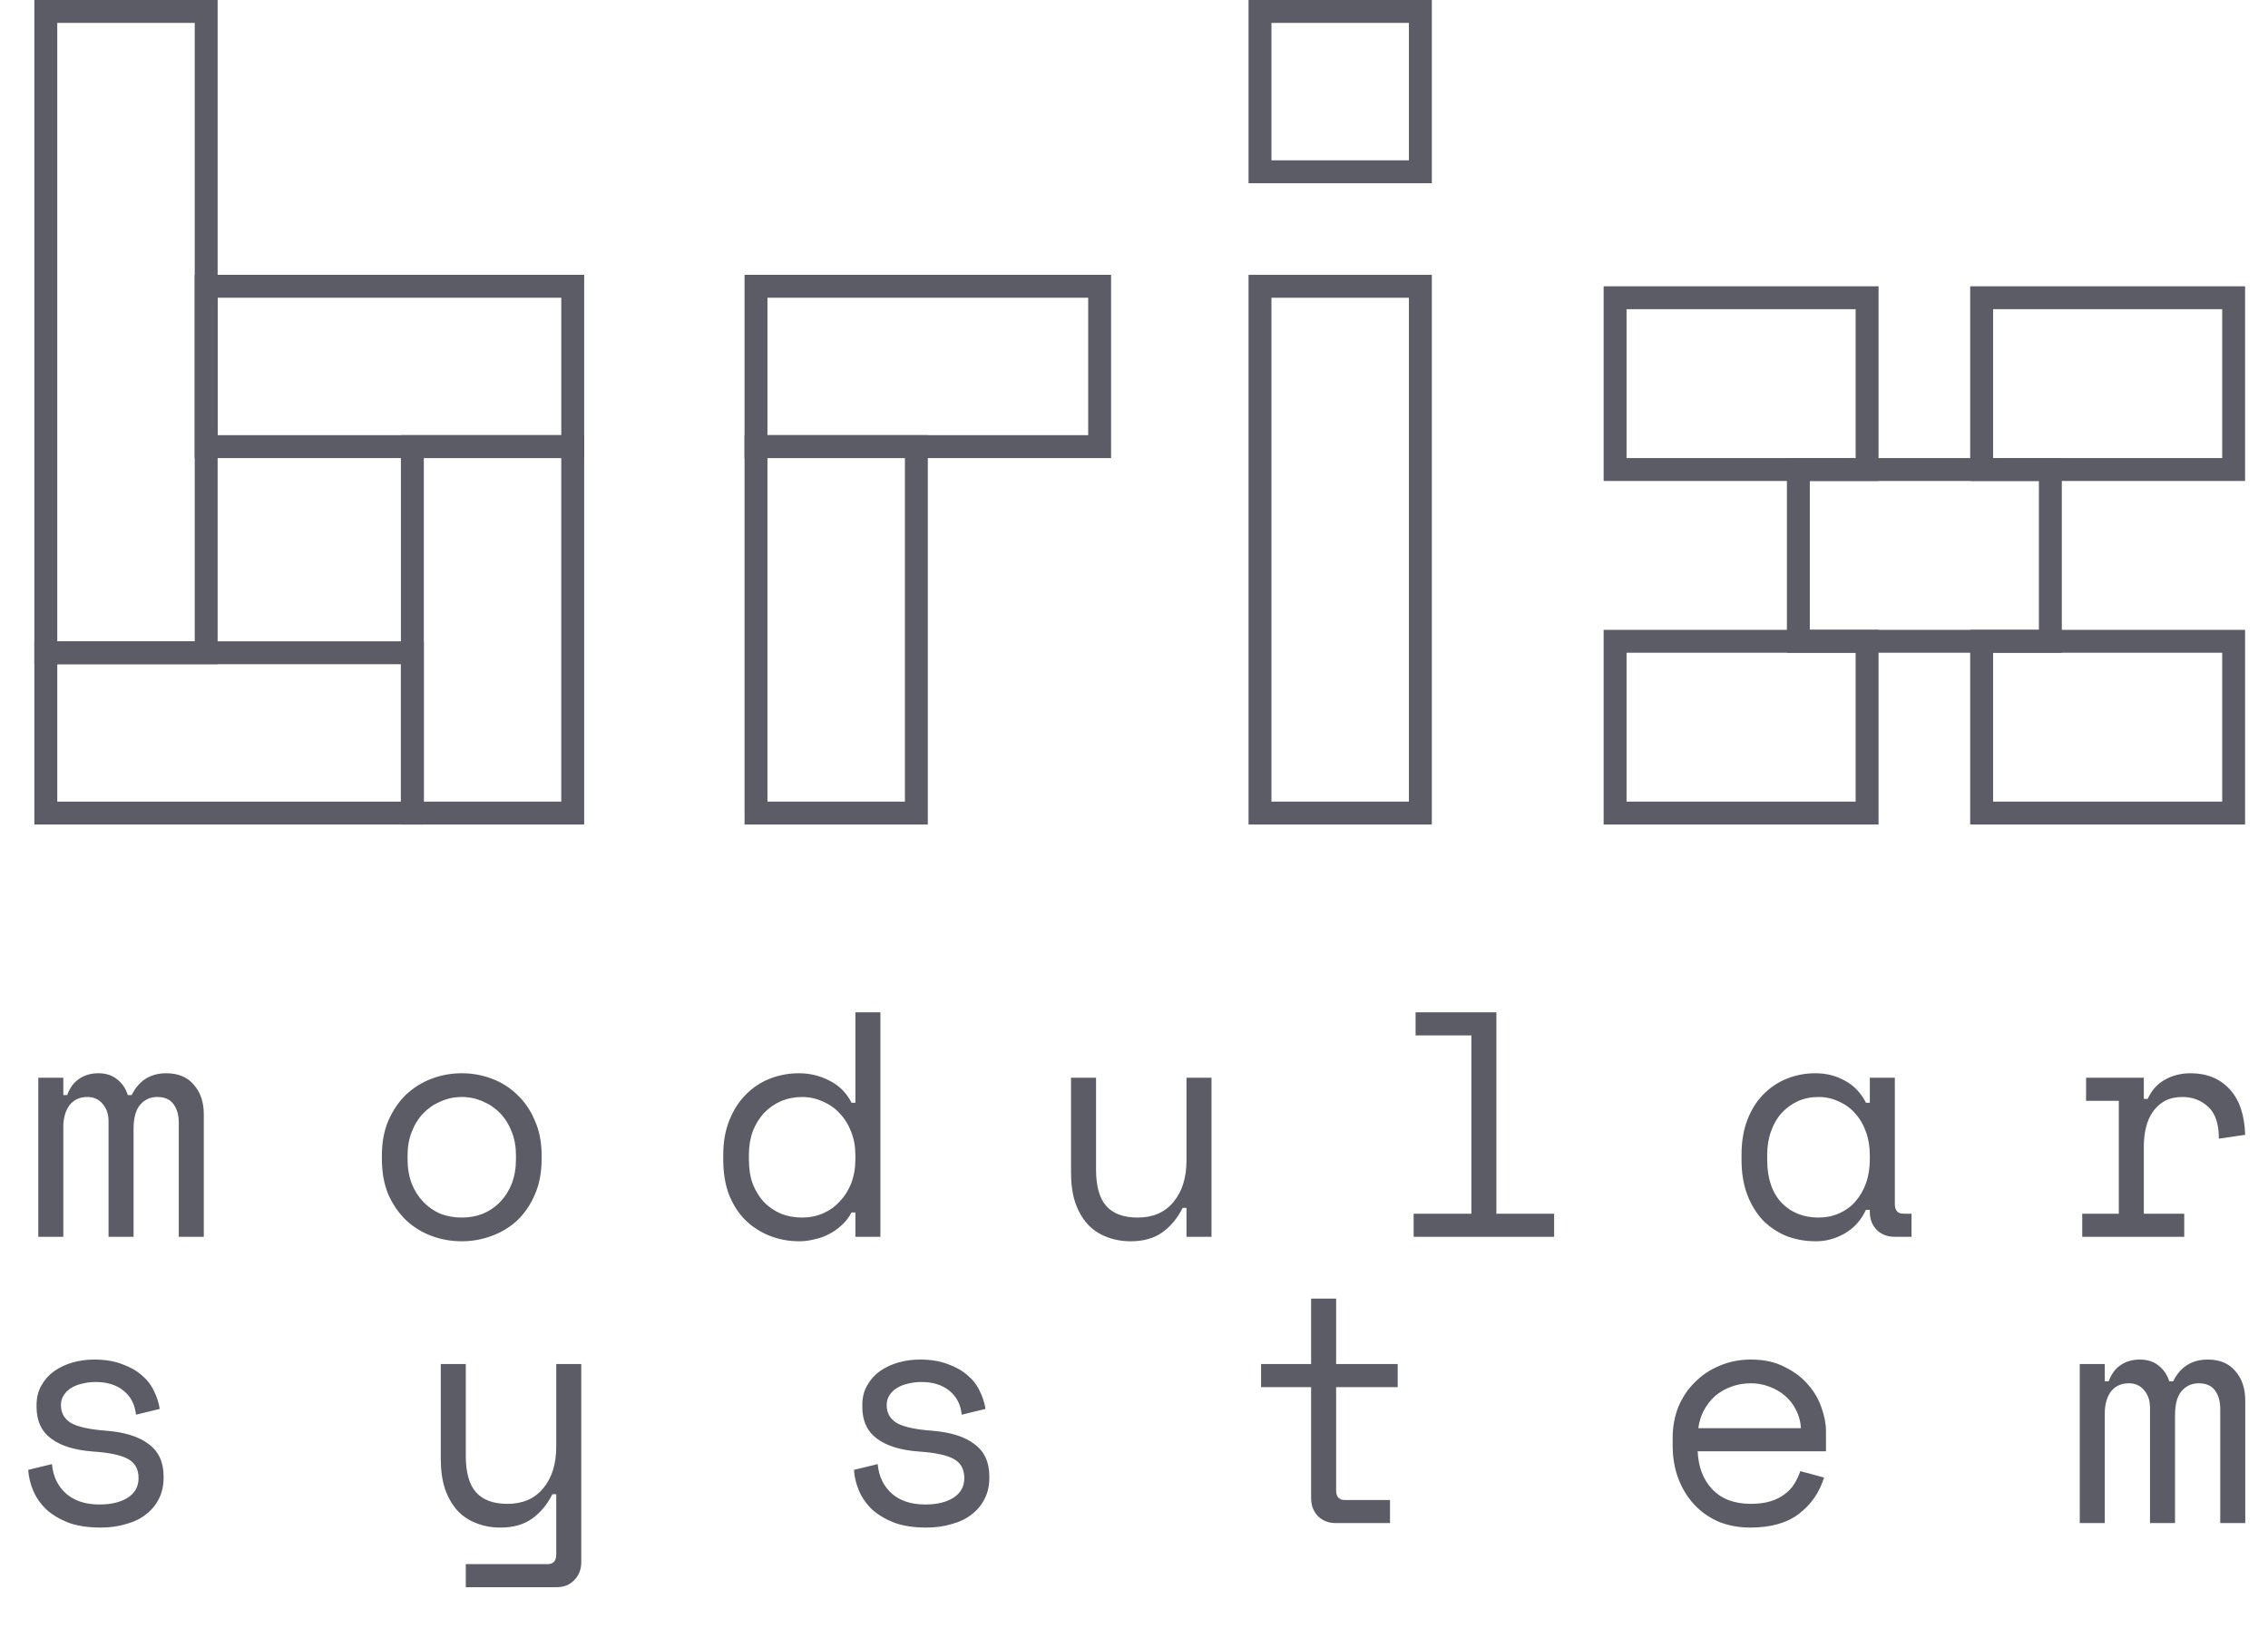 <svg width="198" height="143" viewBox="0 0 198 143" fill="none" xmlns="http://www.w3.org/2000/svg">
<rect x="141" y="26" width="22" height="15" stroke="#5C5C66" stroke-width="2"/>
<rect x="141" y="56" width="22" height="15" stroke="#5C5C66" stroke-width="2"/>
<rect x="173" y="26" width="22" height="15" stroke="#5C5C66" stroke-width="2"/>
<rect x="173" y="56" width="22" height="15" stroke="#5C5C66" stroke-width="2"/>
<rect x="157" y="41" width="22" height="15" stroke="#5C5C66" stroke-width="2"/>
<rect x="110" y="1" width="14" height="14" stroke="#5C5C66" stroke-width="2"/>
<rect x="4" y="1" width="14" height="56" stroke="#5C5C66" stroke-width="2"/>
<rect x="36" y="39" width="14" height="32" stroke="#5C5C66" stroke-width="2"/>
<rect x="66" y="39" width="14" height="32" stroke="#5C5C66" stroke-width="2"/>
<rect x="110" y="25" width="14" height="46" stroke="#5C5C66" stroke-width="2"/>
<rect x="36" y="57" width="14" height="32" transform="rotate(90 36 57)" stroke="#5C5C66" stroke-width="2"/>
<rect x="50" y="25" width="14" height="32" transform="rotate(90 50 25)" stroke="#5C5C66" stroke-width="2"/>
<rect x="96" y="25" width="14" height="30" transform="rotate(90 96 25)" stroke="#5C5C66" stroke-width="2"/>
<path d="M17.792 108H15.608V98.032C15.608 97.379 15.459 96.847 15.16 96.436C14.861 96.007 14.385 95.792 13.732 95.792C13.116 95.792 12.612 96.025 12.22 96.492C11.847 96.94 11.66 97.64 11.66 98.592V108H9.476V97.92C9.476 97.304 9.308 96.8 8.972 96.408C8.636 95.997 8.188 95.792 7.628 95.792C6.956 95.792 6.433 96.035 6.06 96.52C5.705 97.005 5.528 97.64 5.528 98.424V108H3.344V94.112H5.528V95.624H5.864C6.107 94.971 6.461 94.495 6.928 94.196C7.395 93.879 7.945 93.72 8.58 93.72C9.252 93.72 9.803 93.897 10.232 94.252C10.68 94.607 10.988 95.064 11.156 95.624H11.492C12.127 94.355 13.135 93.72 14.516 93.72C15.561 93.72 16.364 94.056 16.924 94.728C17.503 95.381 17.792 96.24 17.792 97.304V108ZM47.285 101.224C47.285 102.381 47.089 103.408 46.697 104.304C46.323 105.181 45.819 105.928 45.184 106.544C44.55 107.141 43.803 107.599 42.944 107.916C42.105 108.233 41.227 108.392 40.312 108.392C39.379 108.392 38.492 108.233 37.653 107.916C36.812 107.599 36.075 107.141 35.441 106.544C34.806 105.928 34.292 105.181 33.901 104.304C33.527 103.408 33.34 102.381 33.34 101.224V100.888C33.34 99.749 33.527 98.741 33.901 97.864C34.292 96.968 34.806 96.212 35.441 95.596C36.094 94.98 36.84 94.513 37.681 94.196C38.52 93.879 39.398 93.72 40.312 93.72C41.227 93.72 42.105 93.879 42.944 94.196C43.785 94.513 44.522 94.98 45.157 95.596C45.81 96.212 46.323 96.968 46.697 97.864C47.089 98.741 47.285 99.749 47.285 100.888V101.224ZM40.312 106.32C40.984 106.32 41.6 106.208 42.16 105.984C42.739 105.741 43.243 105.396 43.672 104.948C44.102 104.5 44.438 103.968 44.681 103.352C44.923 102.717 45.044 102.008 45.044 101.224V100.888C45.044 100.141 44.923 99.46 44.681 98.844C44.438 98.209 44.102 97.668 43.672 97.22C43.243 96.772 42.739 96.427 42.16 96.184C41.582 95.923 40.966 95.792 40.312 95.792C39.659 95.792 39.043 95.923 38.465 96.184C37.886 96.427 37.382 96.772 36.953 97.22C36.523 97.668 36.187 98.209 35.944 98.844C35.702 99.46 35.581 100.141 35.581 100.888V101.224C35.581 102.008 35.702 102.717 35.944 103.352C36.187 103.968 36.523 104.5 36.953 104.948C37.382 105.396 37.877 105.741 38.437 105.984C39.015 106.208 39.641 106.32 40.312 106.32ZM74.677 105.872H74.341C74.117 106.301 73.828 106.675 73.473 106.992C73.137 107.309 72.764 107.571 72.353 107.776C71.961 107.981 71.541 108.131 71.093 108.224C70.645 108.336 70.216 108.392 69.805 108.392C68.872 108.392 68.004 108.233 67.201 107.916C66.398 107.599 65.689 107.141 65.073 106.544C64.476 105.947 64 105.209 63.645 104.332C63.309 103.436 63.141 102.419 63.141 101.28V100.832C63.141 99.712 63.318 98.713 63.673 97.836C64.028 96.94 64.504 96.193 65.101 95.596C65.698 94.98 66.398 94.513 67.201 94.196C68.004 93.879 68.853 93.72 69.749 93.72C70.701 93.72 71.588 93.935 72.409 94.364C73.249 94.775 73.893 95.419 74.341 96.296H74.677V88.4H76.861V108H74.677V105.872ZM70.029 106.32C70.682 106.32 71.289 106.199 71.849 105.956C72.409 105.713 72.894 105.368 73.305 104.92C73.734 104.472 74.07 103.94 74.313 103.324C74.556 102.689 74.677 101.989 74.677 101.224V100.888C74.677 100.141 74.556 99.46 74.313 98.844C74.07 98.209 73.734 97.668 73.305 97.22C72.894 96.772 72.4 96.427 71.821 96.184C71.261 95.923 70.664 95.792 70.029 95.792C69.376 95.792 68.76 95.913 68.181 96.156C67.621 96.399 67.126 96.744 66.697 97.192C66.286 97.64 65.96 98.172 65.717 98.788C65.493 99.404 65.381 100.085 65.381 100.832V101.28C65.381 102.064 65.493 102.764 65.717 103.38C65.96 103.996 66.286 104.528 66.697 104.976C67.126 105.405 67.621 105.741 68.181 105.984C68.741 106.208 69.357 106.32 70.029 106.32ZM103.582 94.112H105.766V108H103.582V105.48H103.246C102.798 106.376 102.21 107.085 101.482 107.608C100.754 108.131 99.83 108.392 98.71 108.392C97.944 108.392 97.235 108.261 96.582 108C95.947 107.757 95.396 107.384 94.93 106.88C94.482 106.376 94.127 105.751 93.866 105.004C93.623 104.257 93.502 103.389 93.502 102.4V94.112H95.686V102.12C95.686 103.576 95.984 104.64 96.582 105.312C97.179 105.984 98.094 106.32 99.326 106.32C100.651 106.32 101.687 105.872 102.434 104.976C103.199 104.061 103.582 102.848 103.582 101.336V94.112ZM123.414 105.984H128.454V90.416H123.582V88.4H130.638V105.984H135.678V108H123.414V105.984ZM163.239 105.648H162.903C162.455 106.581 161.829 107.272 161.027 107.72C160.243 108.168 159.412 108.392 158.535 108.392C157.62 108.392 156.771 108.243 155.987 107.944C155.203 107.627 154.512 107.169 153.915 106.572C153.336 105.956 152.879 105.209 152.543 104.332C152.207 103.455 152.039 102.437 152.039 101.28V100.832C152.039 99.693 152.207 98.685 152.543 97.808C152.879 96.931 153.336 96.193 153.915 95.596C154.512 94.98 155.203 94.513 155.987 94.196C156.771 93.879 157.601 93.72 158.479 93.72C159.431 93.72 160.289 93.935 161.055 94.364C161.839 94.775 162.455 95.419 162.903 96.296H163.239V94.112H165.423V105.144C165.423 105.704 165.675 105.984 166.179 105.984H166.879V108H165.395C164.76 108 164.237 107.795 163.827 107.384C163.435 106.973 163.239 106.451 163.239 105.816V105.648ZM158.759 106.32C159.412 106.32 160.009 106.199 160.551 105.956C161.111 105.713 161.587 105.368 161.979 104.92C162.371 104.472 162.679 103.94 162.903 103.324C163.127 102.689 163.239 101.989 163.239 101.224V100.888C163.239 100.141 163.127 99.46 162.903 98.844C162.679 98.209 162.361 97.668 161.951 97.22C161.559 96.772 161.083 96.427 160.523 96.184C159.981 95.923 159.393 95.792 158.759 95.792C158.105 95.792 157.508 95.913 156.967 96.156C156.425 96.399 155.949 96.744 155.539 97.192C155.147 97.621 154.839 98.153 154.615 98.788C154.391 99.404 154.279 100.085 154.279 100.832V101.28C154.279 102.867 154.689 104.108 155.511 105.004C156.351 105.881 157.433 106.32 158.759 106.32ZM182.119 94.112H187.159V95.96H187.495C187.85 95.195 188.354 94.635 189.007 94.28C189.661 93.907 190.407 93.72 191.247 93.72C192.647 93.72 193.777 94.177 194.635 95.092C195.494 96.007 195.951 97.341 196.007 99.096L193.711 99.432C193.711 98.144 193.403 97.22 192.787 96.66C192.171 96.081 191.415 95.792 190.519 95.792C189.941 95.792 189.437 95.904 189.007 96.128C188.597 96.352 188.251 96.66 187.971 97.052C187.691 97.444 187.486 97.901 187.355 98.424C187.225 98.947 187.159 99.507 187.159 100.104V105.984H190.687V108H181.783V105.984H184.975V96.128H182.119V94.112Z" fill="#5C5C66"/>
<path d="M5.32 122.696C5.32 123.368 5.6 123.881 6.16 124.236C6.739 124.591 7.784 124.824 9.296 124.936C10.92 125.067 12.152 125.459 12.992 126.112C13.851 126.747 14.28 127.68 14.28 128.912V129.08C14.28 129.752 14.14 130.359 13.86 130.9C13.599 131.423 13.225 131.871 12.74 132.244C12.273 132.617 11.695 132.897 11.004 133.084C10.332 133.289 9.595 133.392 8.792 133.392C7.709 133.392 6.776 133.252 5.992 132.972C5.227 132.673 4.583 132.291 4.06 131.824C3.556 131.339 3.173 130.797 2.912 130.2C2.651 129.584 2.501 128.968 2.464 128.352L4.536 127.848C4.629 128.912 5.04 129.771 5.768 130.424C6.496 131.059 7.467 131.376 8.68 131.376C9.707 131.376 10.528 131.18 11.144 130.788C11.779 130.377 12.096 129.808 12.096 129.08C12.096 128.296 11.788 127.736 11.172 127.4C10.556 127.064 9.557 126.849 8.176 126.756C6.571 126.644 5.339 126.271 4.48 125.636C3.621 125.001 3.192 124.077 3.192 122.864V122.696C3.192 122.043 3.332 121.473 3.612 120.988C3.892 120.484 4.265 120.064 4.732 119.728C5.217 119.392 5.759 119.14 6.356 118.972C6.953 118.804 7.579 118.72 8.232 118.72C9.147 118.72 9.949 118.851 10.64 119.112C11.331 119.355 11.909 119.681 12.376 120.092C12.843 120.484 13.197 120.941 13.44 121.464C13.701 121.987 13.869 122.509 13.944 123.032L11.872 123.536C11.779 122.64 11.415 121.94 10.78 121.436C10.164 120.932 9.352 120.68 8.344 120.68C7.952 120.68 7.569 120.727 7.196 120.82C6.841 120.895 6.524 121.016 6.244 121.184C5.964 121.352 5.74 121.567 5.572 121.828C5.404 122.071 5.32 122.36 5.32 122.696ZM48.56 130.48H48.224C47.776 131.376 47.188 132.085 46.461 132.608C45.733 133.131 44.809 133.392 43.688 133.392C42.923 133.392 42.214 133.261 41.56 133C40.926 132.757 40.375 132.384 39.908 131.88C39.461 131.376 39.106 130.751 38.844 130.004C38.602 129.257 38.48 128.389 38.48 127.4V119.112H40.664V127.12C40.664 128.576 40.963 129.64 41.56 130.312C42.158 130.984 43.072 131.32 44.304 131.32C45.63 131.32 46.666 130.872 47.413 129.976C48.178 129.061 48.56 127.848 48.56 126.336V119.112H50.745V136.416C50.745 137.051 50.539 137.573 50.129 137.984C49.736 138.395 49.223 138.6 48.589 138.6H40.664V136.584H47.804C48.309 136.584 48.56 136.304 48.56 135.744V130.48ZM77.409 122.696C77.409 123.368 77.689 123.881 78.249 124.236C78.828 124.591 79.873 124.824 81.385 124.936C83.009 125.067 84.241 125.459 85.081 126.112C85.94 126.747 86.369 127.68 86.369 128.912V129.08C86.369 129.752 86.229 130.359 85.949 130.9C85.688 131.423 85.314 131.871 84.829 132.244C84.362 132.617 83.784 132.897 83.093 133.084C82.421 133.289 81.684 133.392 80.881 133.392C79.798 133.392 78.865 133.252 78.081 132.972C77.316 132.673 76.672 132.291 76.149 131.824C75.645 131.339 75.262 130.797 75.001 130.2C74.74 129.584 74.59 128.968 74.553 128.352L76.625 127.848C76.718 128.912 77.129 129.771 77.857 130.424C78.585 131.059 79.556 131.376 80.769 131.376C81.796 131.376 82.617 131.18 83.233 130.788C83.868 130.377 84.185 129.808 84.185 129.08C84.185 128.296 83.877 127.736 83.261 127.4C82.645 127.064 81.646 126.849 80.265 126.756C78.66 126.644 77.428 126.271 76.569 125.636C75.71 125.001 75.281 124.077 75.281 122.864V122.696C75.281 122.043 75.421 121.473 75.701 120.988C75.981 120.484 76.354 120.064 76.821 119.728C77.306 119.392 77.848 119.14 78.445 118.972C79.042 118.804 79.668 118.72 80.321 118.72C81.236 118.72 82.038 118.851 82.729 119.112C83.42 119.355 83.998 119.681 84.465 120.092C84.932 120.484 85.286 120.941 85.529 121.464C85.79 121.987 85.958 122.509 86.033 123.032L83.961 123.536C83.868 122.64 83.504 121.94 82.869 121.436C82.253 120.932 81.441 120.68 80.433 120.68C80.041 120.68 79.658 120.727 79.285 120.82C78.93 120.895 78.613 121.016 78.333 121.184C78.053 121.352 77.829 121.567 77.661 121.828C77.493 122.071 77.409 122.36 77.409 122.696ZM110.094 119.112H114.462V113.4H116.646V119.112H122.022V121.128H116.646V130.144C116.646 130.704 116.898 130.984 117.402 130.984H121.35V133H116.618C115.983 133 115.46 132.795 115.05 132.384C114.658 131.973 114.462 131.451 114.462 130.816V121.128H110.094V119.112ZM148.21 126.728C148.266 128.109 148.695 129.22 149.498 130.06C150.301 130.9 151.421 131.32 152.858 131.32C153.511 131.32 154.081 131.245 154.566 131.096C155.051 130.947 155.462 130.741 155.798 130.48C156.153 130.219 156.433 129.92 156.638 129.584C156.862 129.229 157.039 128.856 157.17 128.464L159.242 129.024C158.85 130.312 158.122 131.367 157.058 132.188C156.013 132.991 154.594 133.392 152.802 133.392C151.813 133.392 150.898 133.224 150.058 132.888C149.237 132.533 148.527 132.039 147.93 131.404C147.333 130.769 146.866 130.013 146.53 129.136C146.194 128.259 146.026 127.288 146.026 126.224V125.552C146.026 124.581 146.194 123.676 146.53 122.836C146.885 121.996 147.37 121.277 147.986 120.68C148.602 120.064 149.321 119.588 150.142 119.252C150.982 118.897 151.887 118.72 152.858 118.72C153.997 118.72 154.977 118.935 155.798 119.364C156.638 119.775 157.319 120.288 157.842 120.904C158.383 121.52 158.775 122.192 159.018 122.92C159.279 123.648 159.41 124.32 159.41 124.936V126.728H148.21ZM152.858 120.792C152.242 120.792 151.663 120.895 151.122 121.1C150.599 121.287 150.133 121.557 149.722 121.912C149.33 122.267 149.003 122.687 148.742 123.172C148.499 123.639 148.341 124.152 148.266 124.712H157.226C157.189 124.115 157.039 123.573 156.778 123.088C156.535 122.603 156.209 122.192 155.798 121.856C155.406 121.52 154.949 121.259 154.426 121.072C153.922 120.885 153.399 120.792 152.858 120.792ZM196.015 133H193.831V123.032C193.831 122.379 193.681 121.847 193.383 121.436C193.084 121.007 192.608 120.792 191.955 120.792C191.339 120.792 190.835 121.025 190.443 121.492C190.069 121.94 189.883 122.64 189.883 123.592V133H187.699V122.92C187.699 122.304 187.531 121.8 187.195 121.408C186.859 120.997 186.411 120.792 185.851 120.792C185.179 120.792 184.656 121.035 184.283 121.52C183.928 122.005 183.751 122.64 183.751 123.424V133H181.567V119.112H183.751V120.624H184.087C184.329 119.971 184.684 119.495 185.151 119.196C185.617 118.879 186.168 118.72 186.803 118.72C187.475 118.72 188.025 118.897 188.455 119.252C188.903 119.607 189.211 120.064 189.379 120.624H189.715C190.349 119.355 191.357 118.72 192.739 118.72C193.784 118.72 194.587 119.056 195.147 119.728C195.725 120.381 196.015 121.24 196.015 122.304V133Z" fill="#5C5C66"/>
</svg>
